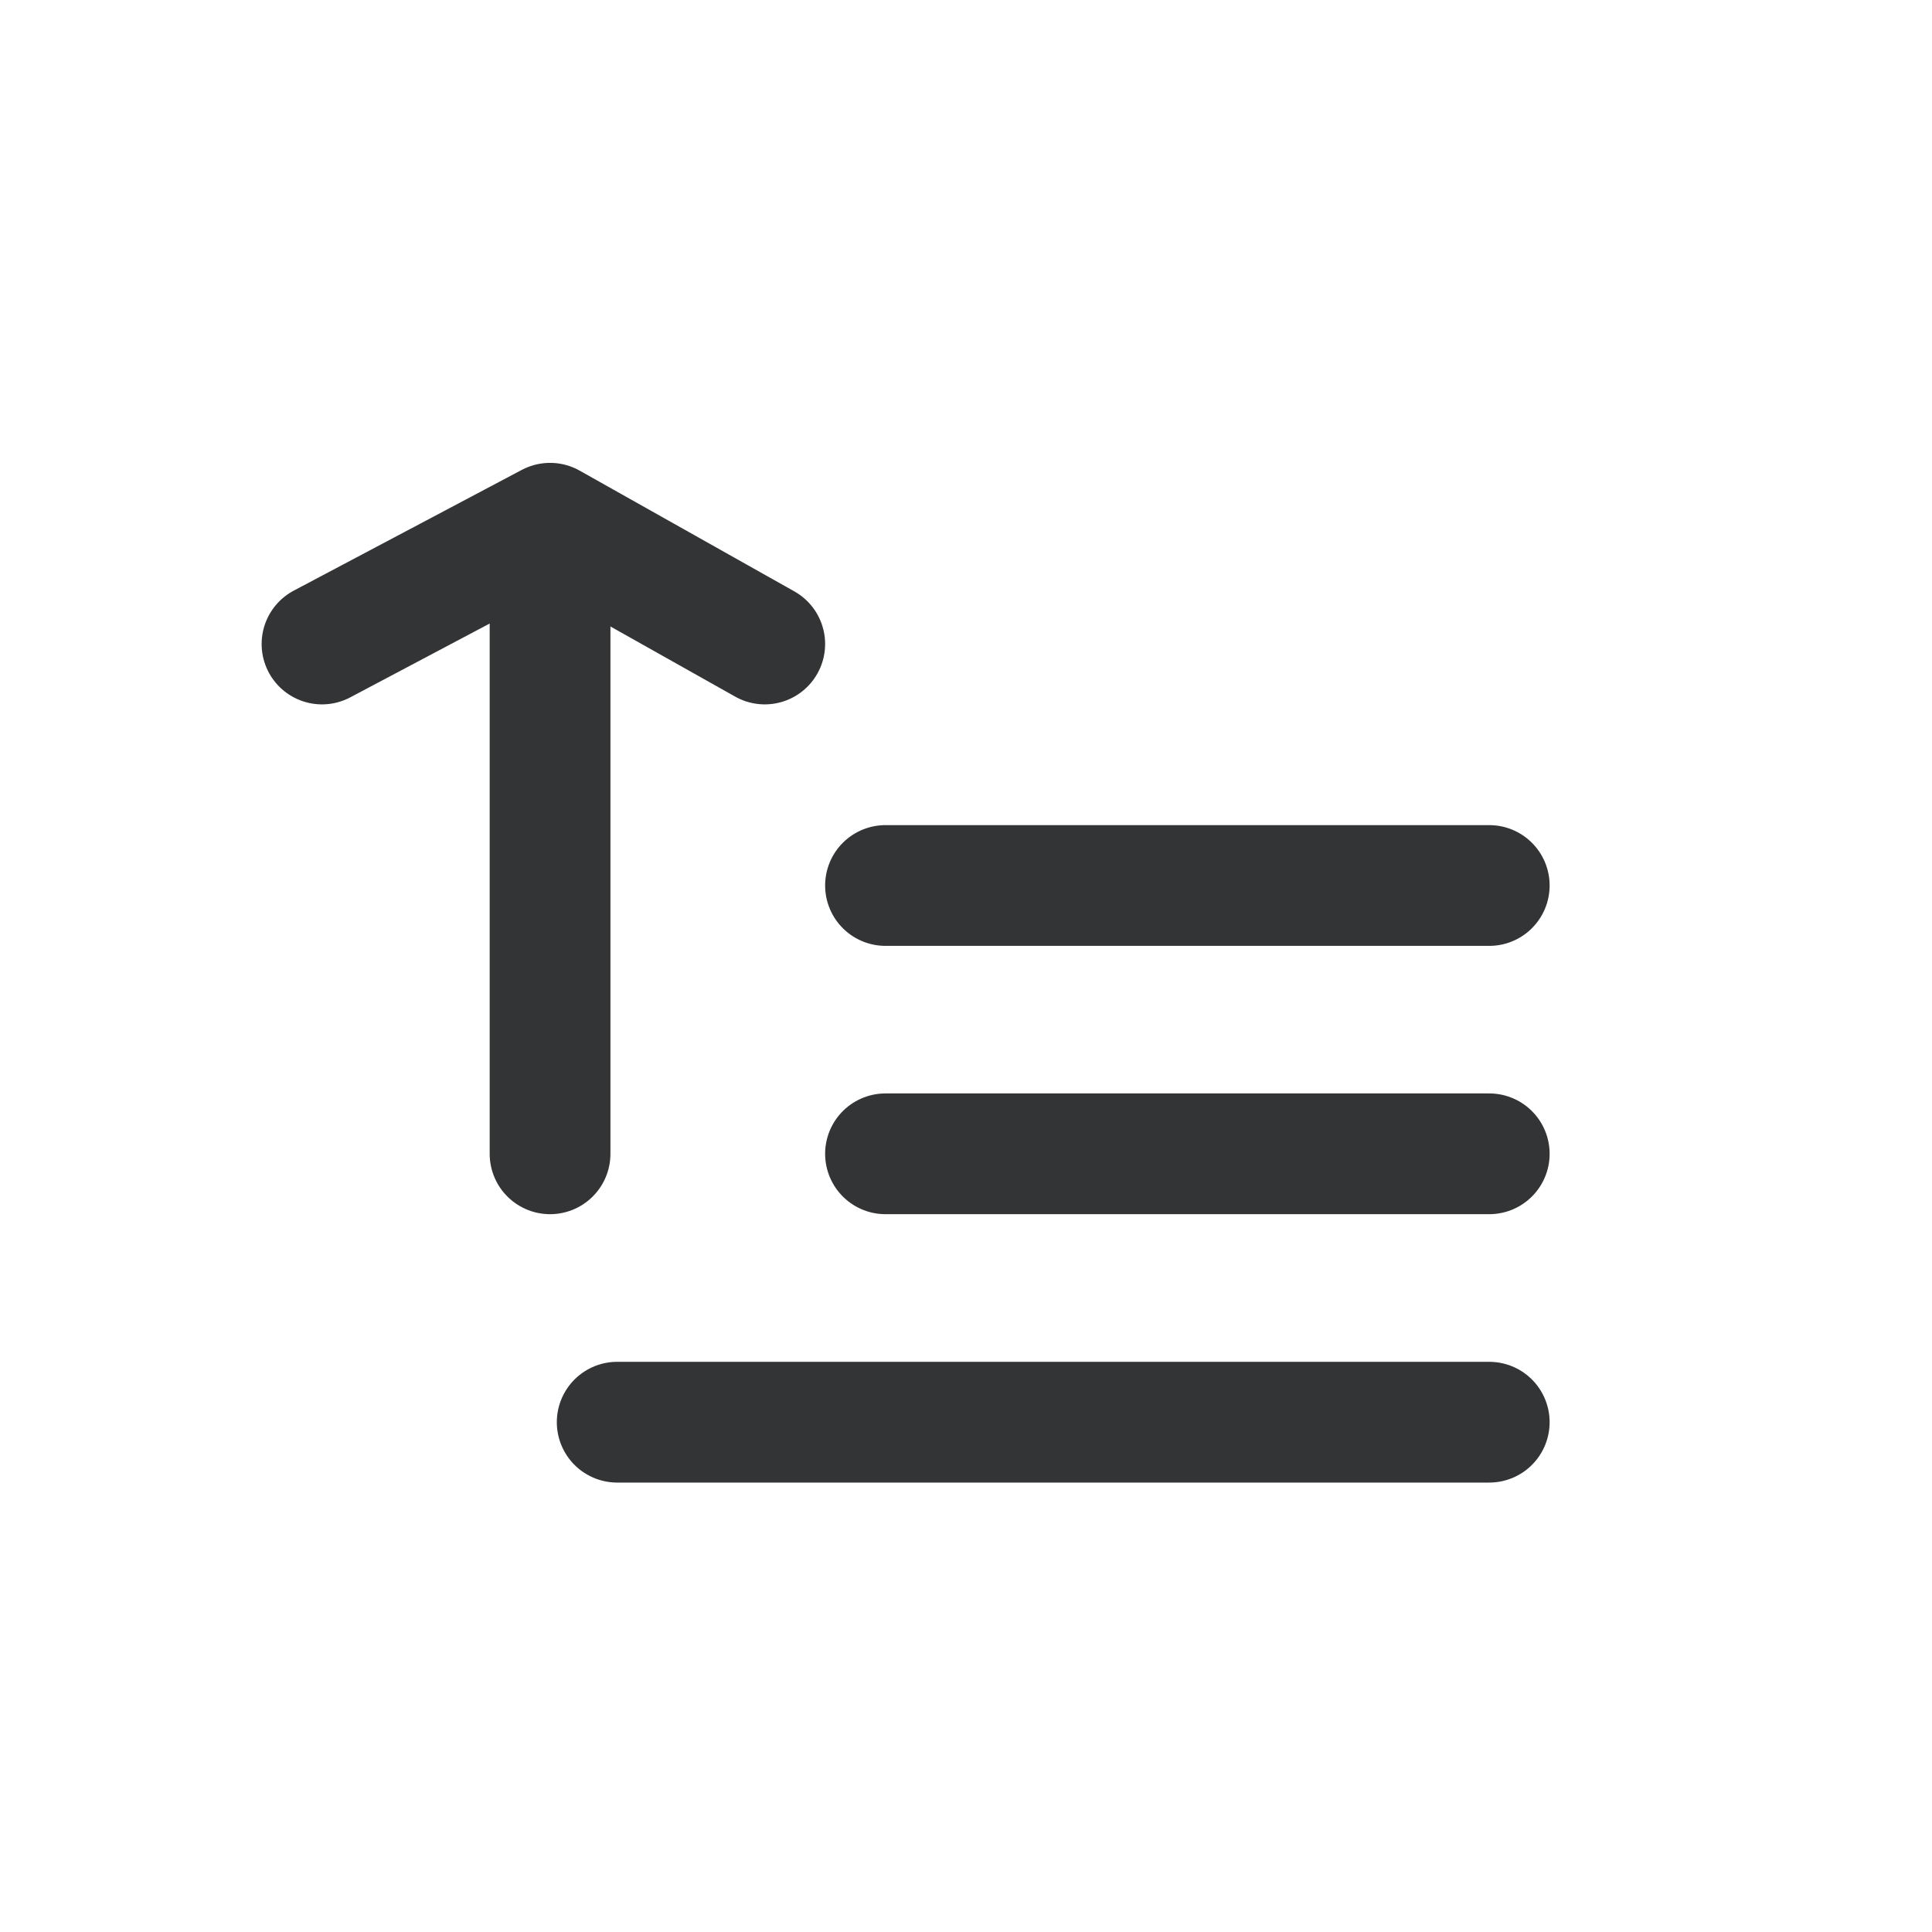<svg width="24" height="24" viewBox="0 0 24 24" fill="none" xmlns="http://www.w3.org/2000/svg">
<g clip-path="url(#clip0_878_127)">
<path d="M18.5 17.667H7.667M18.5 14.333H11M18.5 11H11M6.833 14.333L6.833 6.5M6.833 6.5L9.5 8M6.833 6.5L4 8" stroke="#333435" stroke-width="1.5" stroke-linecap="round" stroke-linejoin="round"/>
</g>
<defs>
<clipPath id="clip0_878_127">
<rect width="24" height="24" fill="white"/>
</clipPath>
</defs>
</svg>

